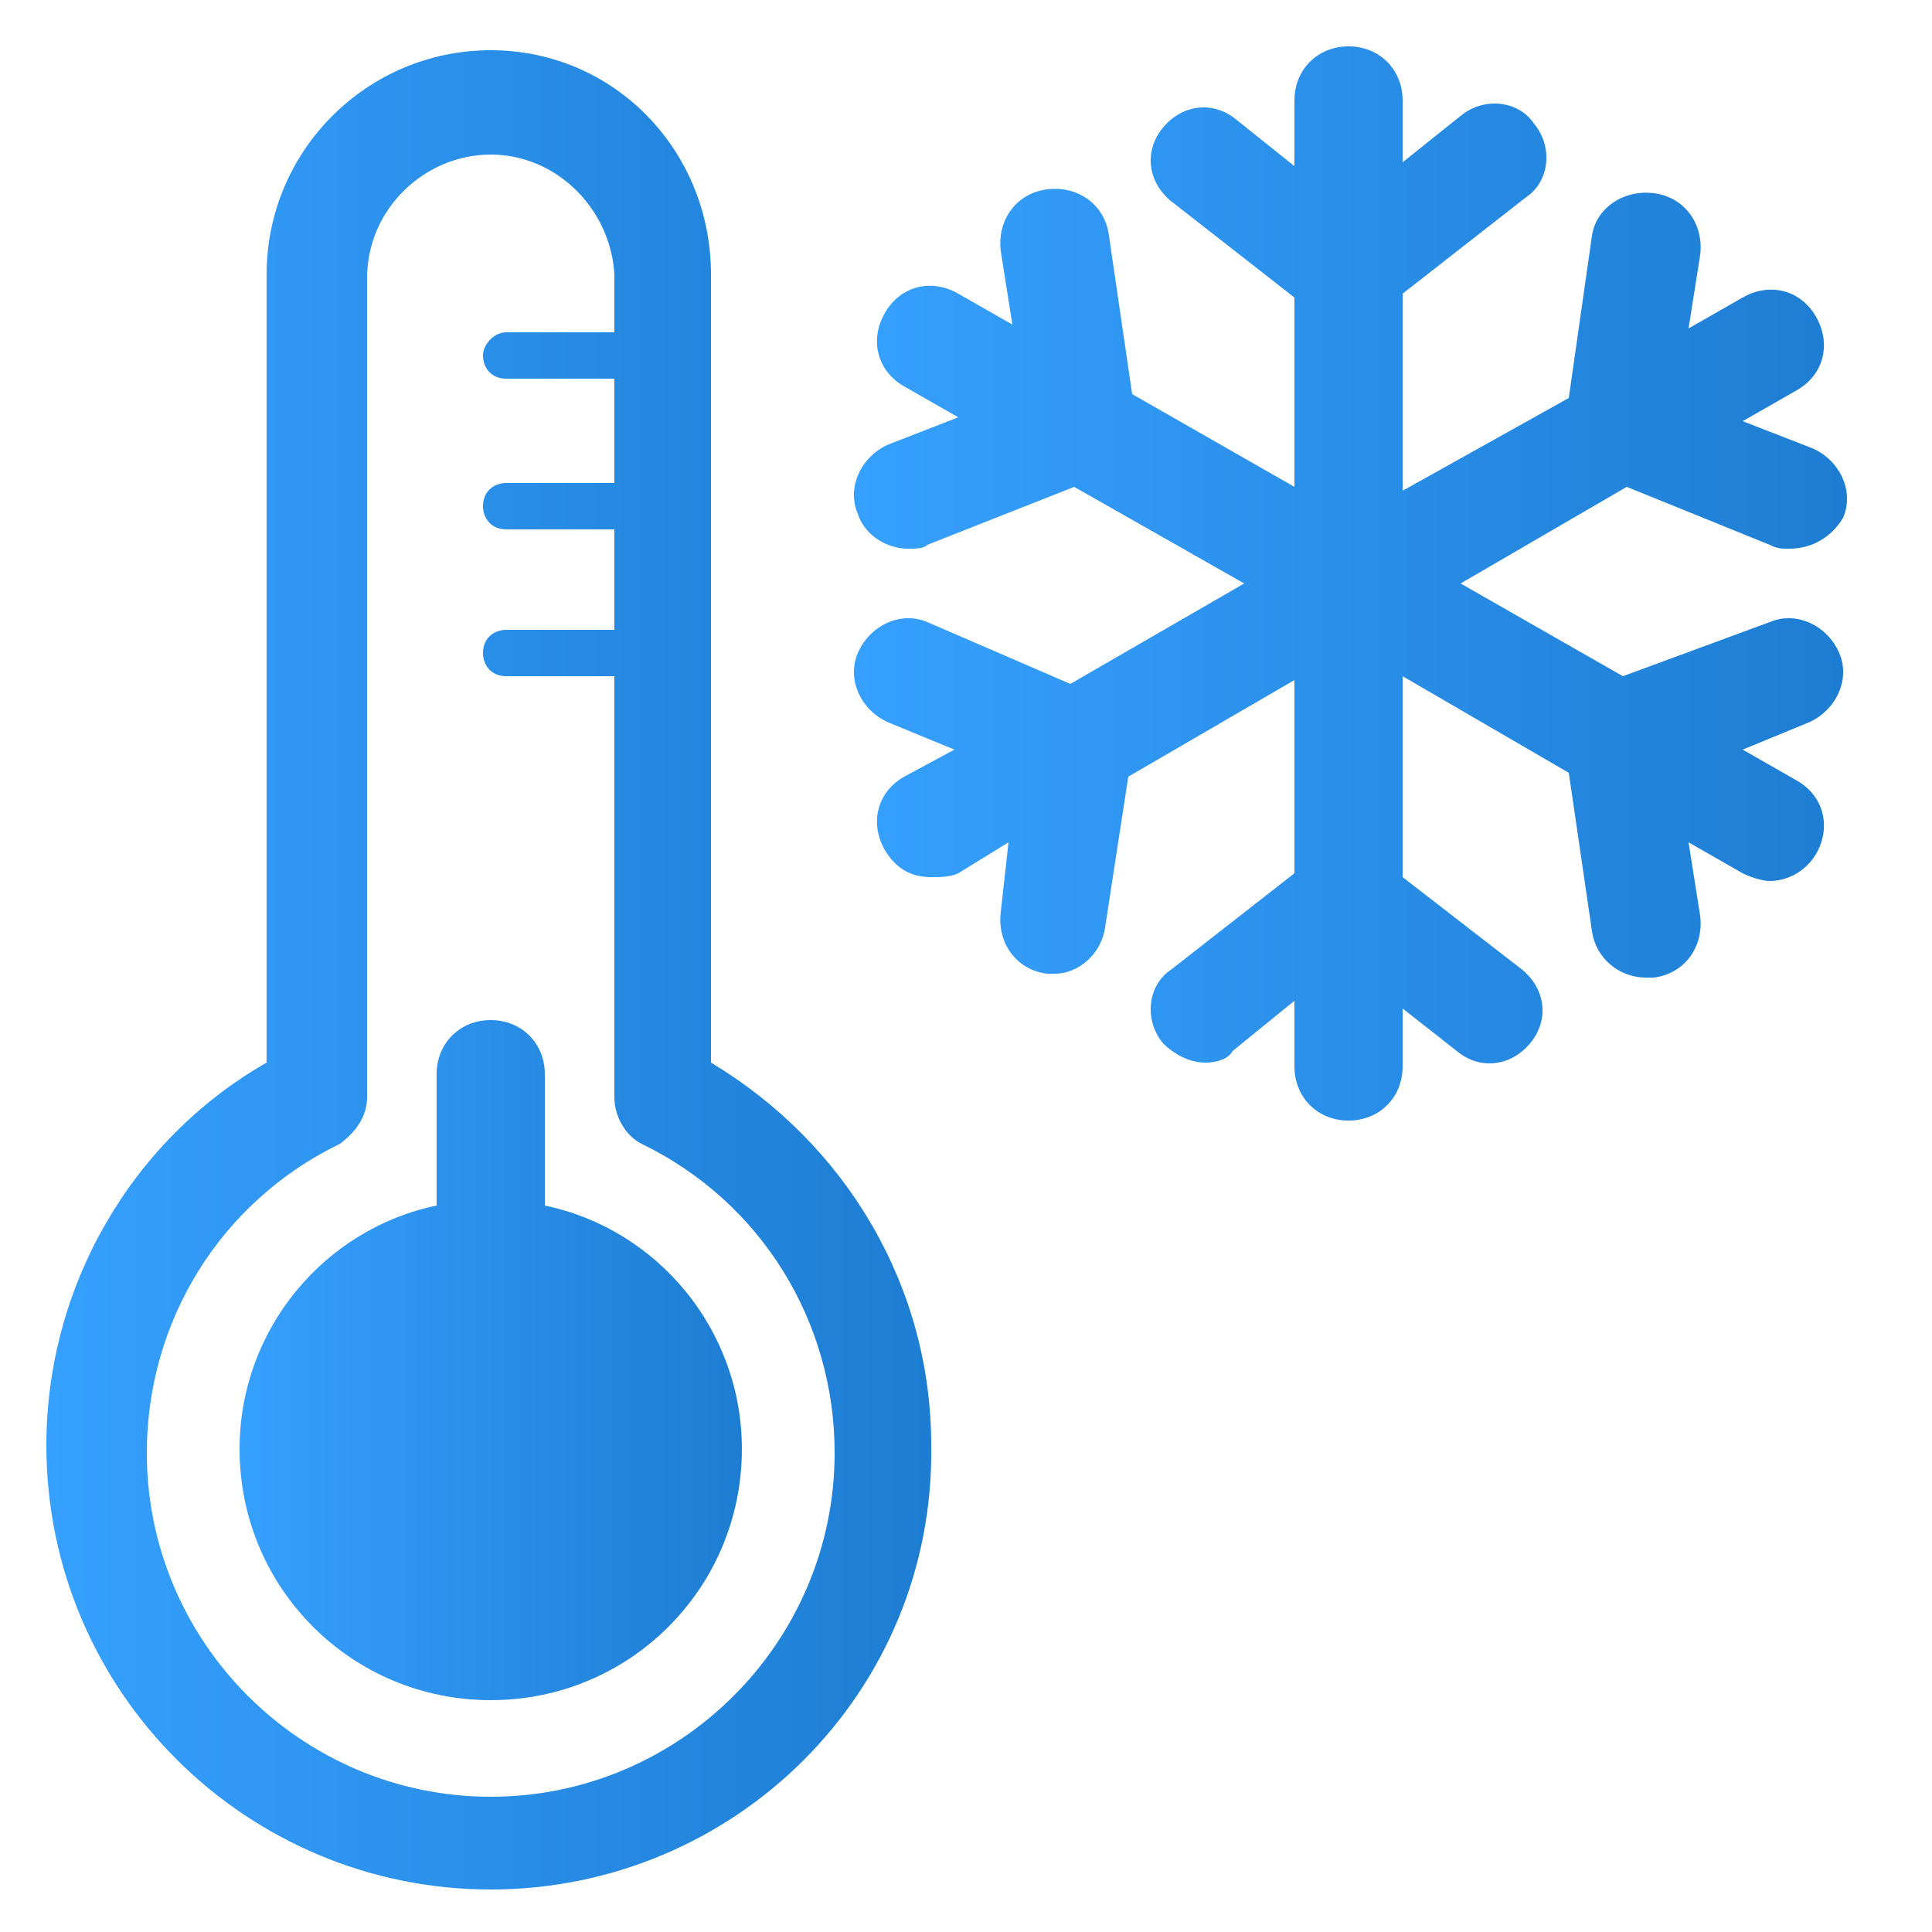 <?xml version="1.0" encoding="utf-8"?>
<!-- Generator: Adobe Illustrator 18.1.1, SVG Export Plug-In . SVG Version: 6.00 Build 0)  -->
<!DOCTYPE svg PUBLIC "-//W3C//DTD SVG 1.1//EN" "http://www.w3.org/Graphics/SVG/1.1/DTD/svg11.dtd">
<svg version="1.1" id="freezer_x5F_alert" xmlns="http://www.w3.org/2000/svg" xmlns:xlink="http://www.w3.org/1999/xlink" x="0px"
	 y="0px" viewBox="0 0 50 50" enable-background="new 0 0 50 50" xml:space="preserve">
<linearGradient id="SVGID_1_" gradientUnits="userSpaceOnUse" x1="6.2" y1="35.2" x2="19.2" y2="35.2">
	<stop  offset="0" style="stop-color:#36A0FE"/>
	<stop  offset="1" style="stop-color:#1D7DD2"/>
</linearGradient>
<path fill="url(#SVGID_1_)" d="M14.1,31.2v-3.4c0-0.8-0.6-1.4-1.4-1.4s-1.4,0.6-1.4,1.4v3.4c-2.9,0.6-5.1,3.2-5.1,6.3
	c0,3.6,2.9,6.5,6.5,6.5c3.6,0,6.5-2.9,6.5-6.5C19.2,34.4,17,31.8,14.1,31.2z"/>
<linearGradient id="SVGID_2_" gradientUnits="userSpaceOnUse" x1="1.2" y1="25.1" x2="24.101" y2="25.1">
	<stop  offset="0" style="stop-color:#36A0FE"/>
	<stop  offset="1" style="stop-color:#1D7DD2"/>
</linearGradient>
<path fill="url(#SVGID_2_)" d="M18.4,27.5V7.1c0-3.2-2.5-5.8-5.7-5.8S6.9,3.9,6.9,7.1v20.4c-3.5,2-5.7,5.8-5.7,9.9
	c0,6.4,5.2,11.5,11.5,11.5s11.5-5.1,11.4-11.5C24.1,33.3,21.9,29.6,18.4,27.5z M12.7,46.5c-4.9,0-8.9-4-8.9-8.9c0-3.4,1.9-6.5,5-8
	c0.4-0.3,0.7-0.7,0.7-1.2V7.2C9.5,5.4,11,4,12.7,4s3.1,1.4,3.2,3.1v1.5h-2.8c-0.3,0-0.6,0.3-0.6,0.6s0.2,0.6,0.6,0.6h2.8v2.7h-2.8
	c-0.3,0-0.6,0.2-0.6,0.6c0,0.3,0.2,0.6,0.6,0.6h2.8v2.6h-2.8c-0.3,0-0.6,0.2-0.6,0.6c0,0.3,0.2,0.6,0.6,0.6h2.8v10.9
	c0,0.5,0.3,1,0.7,1.2c3.1,1.5,5,4.6,5,8C21.6,42.5,17.6,46.5,12.7,46.5z"/>
<linearGradient id="SVGID_3_" gradientUnits="userSpaceOnUse" x1="22.099" y1="15.1" x2="47.801" y2="15.1">
	<stop  offset="0" style="stop-color:#36A0FE"/>
	<stop  offset="1" style="stop-color:#1D7DD2"/>
</linearGradient>
<path fill="url(#SVGID_3_)" d="M42.1,12.6l3.7,1.5c0.2,0.1,0.3,0.1,0.5,0.1c0.6,0,1.1-0.3,1.4-0.8c0.3-0.7-0.1-1.5-0.8-1.8l-1.8-0.7
	l1.4-0.8c0.7-0.4,0.9-1.2,0.5-1.9s-1.2-0.9-1.9-0.5l-1.4,0.8L44,6.6c0.1-0.8-0.4-1.5-1.2-1.6s-1.5,0.4-1.6,1.1l-0.6,4.2l-4.3,2.4
	V7.6l3.2-2.5c0.6-0.4,0.7-1.3,0.2-1.9c-0.4-0.6-1.3-0.7-1.9-0.2l-1.5,1.2V2.6c0-0.8-0.6-1.4-1.4-1.4c-0.8,0-1.4,0.6-1.4,1.4v1.7
	L32,3.1c-0.6-0.5-1.4-0.4-1.9,0.2c-0.5,0.6-0.4,1.4,0.2,1.9l3.2,2.5v4.9l-4.2-2.4l-0.6-4.1c-0.1-0.8-0.8-1.3-1.6-1.2
	c-0.8,0.1-1.3,0.8-1.2,1.6l0.3,1.9l-1.4-0.8c-0.7-0.4-1.5-0.2-1.9,0.5c-0.4,0.7-0.2,1.5,0.5,1.9l1.4,0.8L23,11.5
	c-0.7,0.3-1.1,1.1-0.8,1.8c0.2,0.6,0.8,0.9,1.3,0.9c0.2,0,0.4,0,0.5-0.1l3.8-1.5l4.4,2.5l-4.5,2.6L24,16.1c-0.7-0.3-1.5,0.1-1.8,0.8
	c-0.3,0.7,0.1,1.5,0.8,1.8l1.7,0.7l-1.3,0.7c-0.7,0.4-0.9,1.2-0.5,1.9c0.3,0.5,0.7,0.7,1.2,0.7c0.2,0,0.5,0,0.7-0.1l1.3-0.8
	l-0.2,1.8c-0.1,0.8,0.4,1.5,1.2,1.6c0.1,0,0.1,0,0.2,0c0.6,0,1.2-0.5,1.3-1.2l0.6-3.9l4.3-2.5v5l-3.2,2.5c-0.6,0.4-0.7,1.3-0.2,1.9
	c0.3,0.3,0.7,0.5,1.1,0.5c0.3,0,0.6-0.1,0.7-0.3l1.6-1.3v1.7c0,0.8,0.6,1.4,1.4,1.4c0.8,0,1.4-0.6,1.4-1.4v-1.5l1.4,1.1
	c0.6,0.5,1.4,0.4,1.9-0.2s0.4-1.4-0.2-1.9l-3.1-2.4v-5.2l4.3,2.5l0.6,4.1c0.1,0.7,0.7,1.2,1.4,1.2c0.1,0,0.1,0,0.2,0
	c0.8-0.1,1.3-0.8,1.2-1.6l-0.3-1.9l1.4,0.8c0.2,0.1,0.5,0.2,0.7,0.2c0.4,0,0.9-0.2,1.2-0.7c0.4-0.7,0.2-1.5-0.5-1.9l-1.4-0.8
	l1.7-0.7c0.7-0.3,1.1-1.1,0.8-1.8c-0.3-0.7-1.1-1.1-1.8-0.8L42,17.5l-4.2-2.4L42.1,12.6z"/>
</svg>
